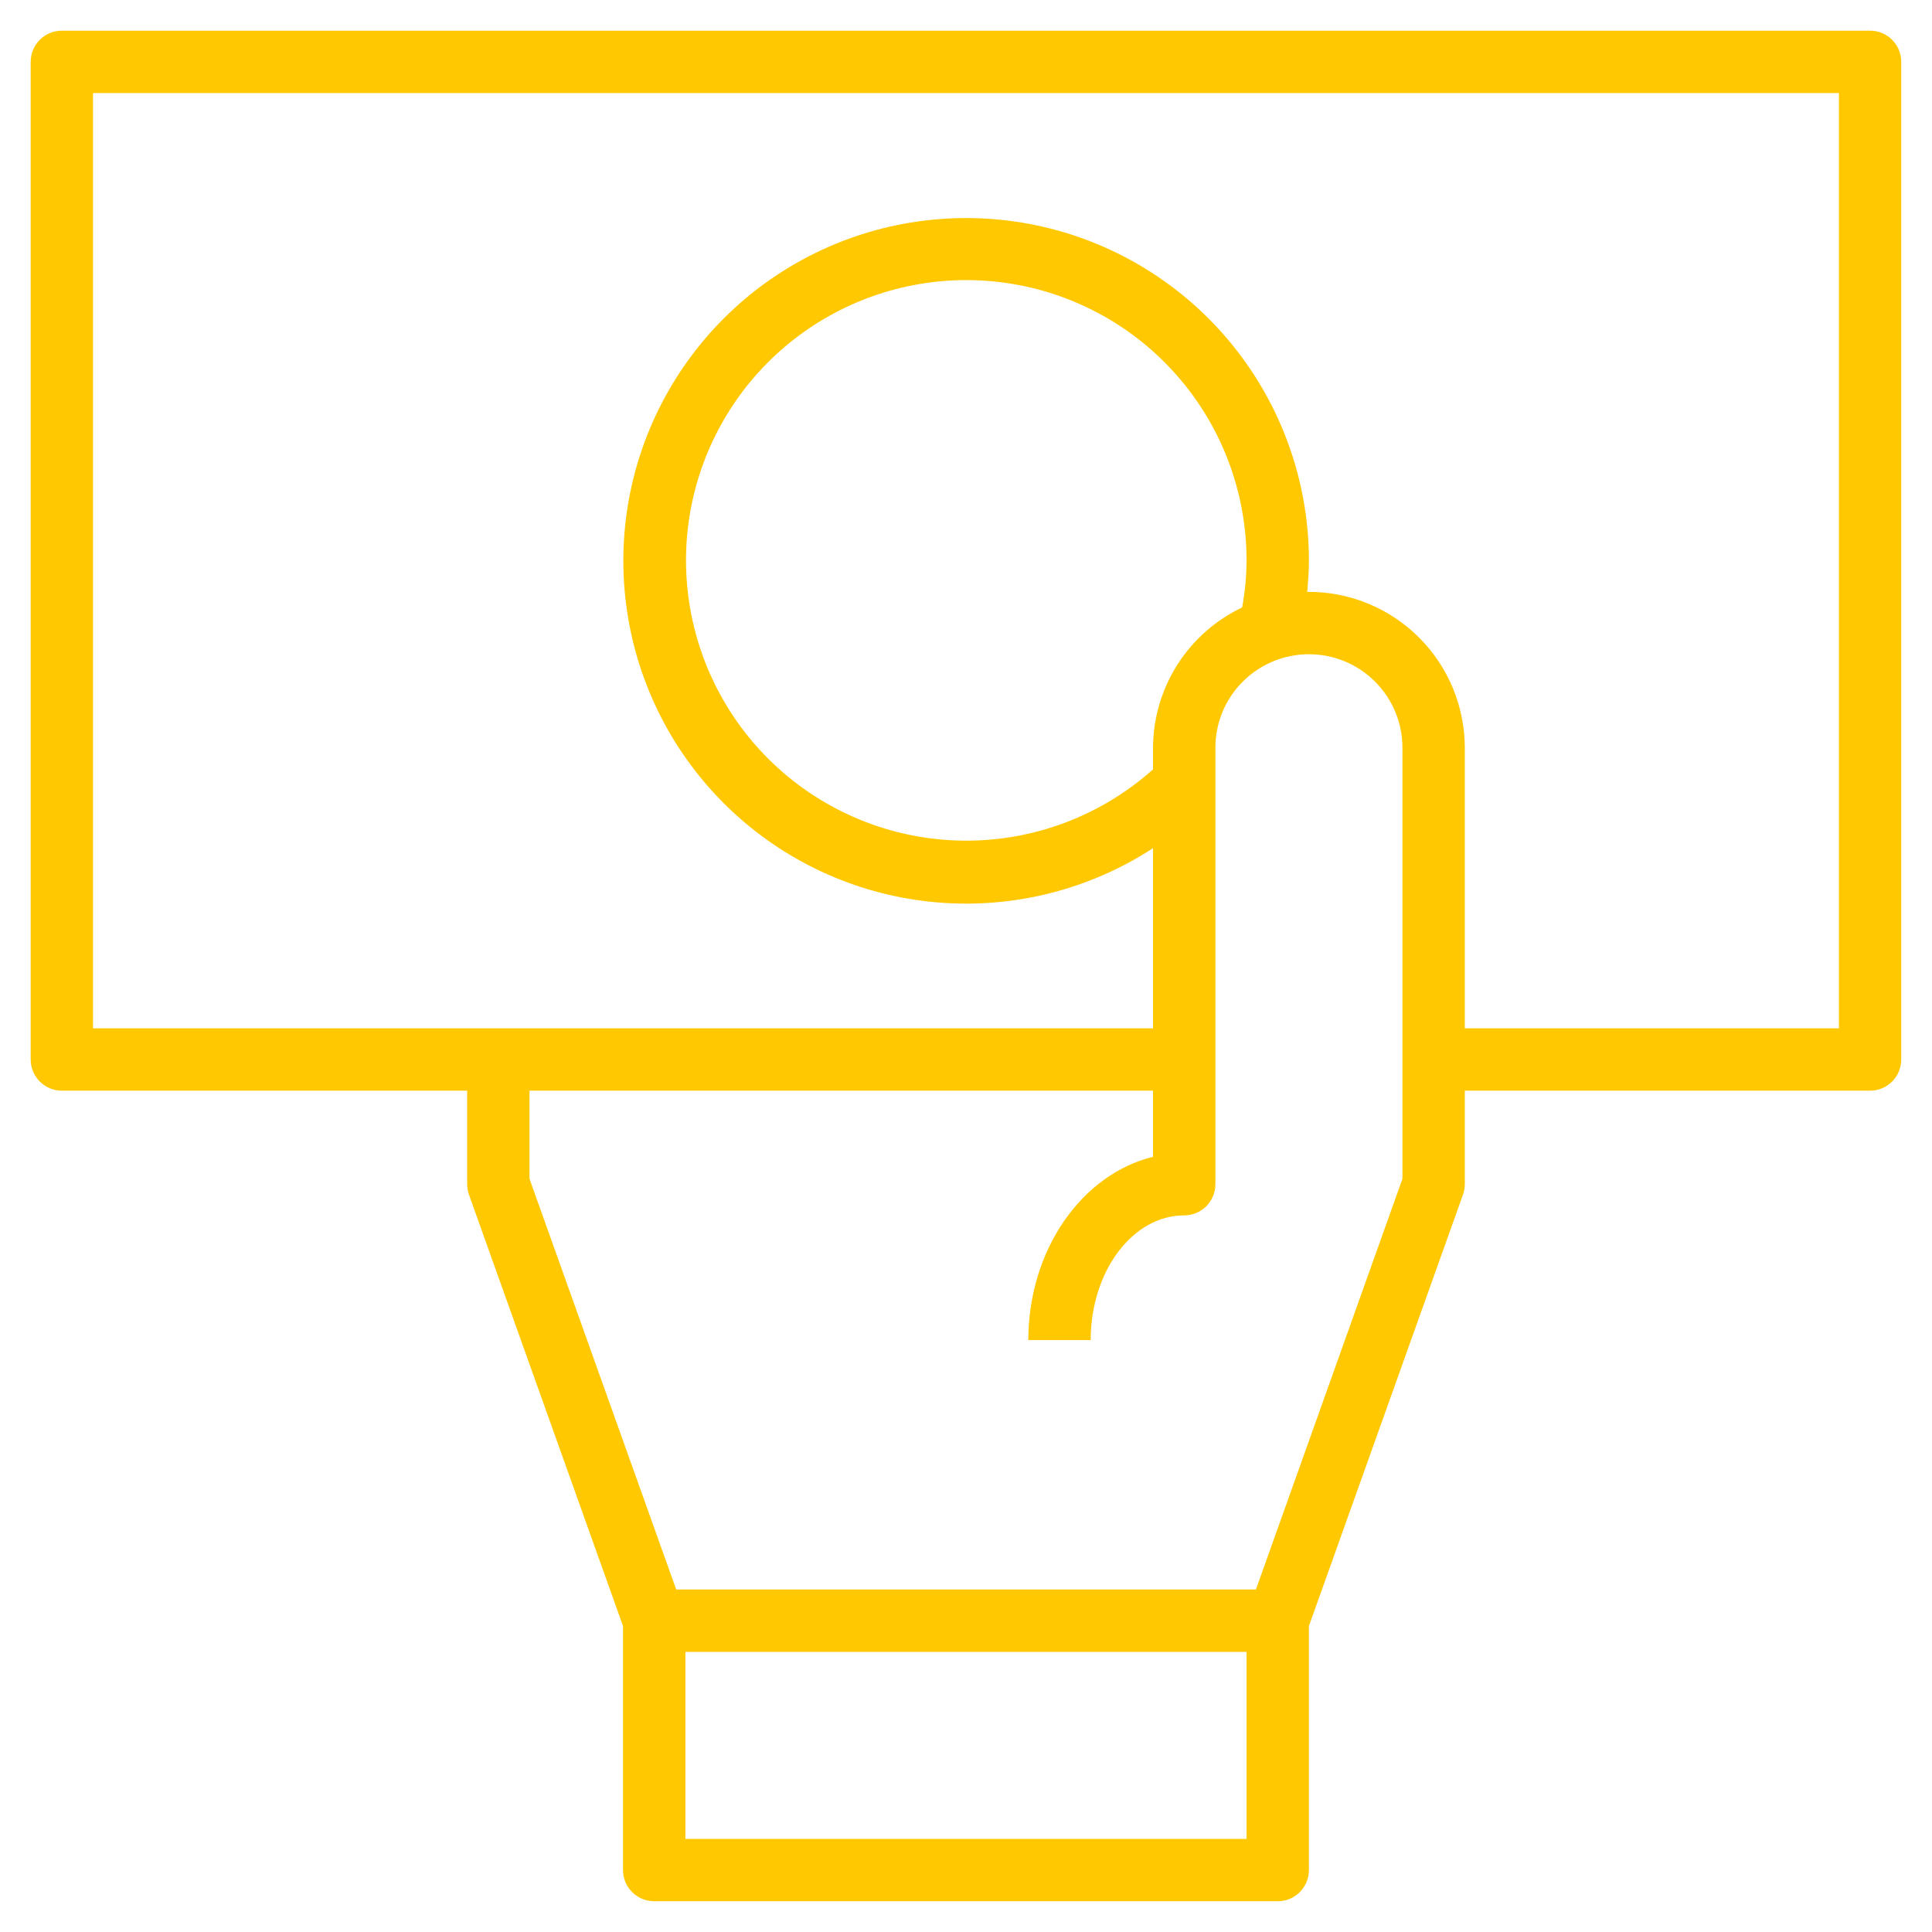 <svg width="61" height="61" viewBox="0 0 61 61" fill="none" xmlns="http://www.w3.org/2000/svg">
<path d="M59.045 0.969H1.953C1.692 0.969 1.442 1.072 1.257 1.257C1.072 1.442 0.969 1.692 0.969 1.953V33.452C0.969 33.713 1.072 33.964 1.257 34.148C1.442 34.333 1.692 34.437 1.953 34.437H14.75V37.389C14.75 37.502 14.769 37.614 14.807 37.72L19.671 51.341V59.045C19.671 59.306 19.775 59.556 19.96 59.741C20.144 59.926 20.395 60.029 20.656 60.029H40.343C40.604 60.029 40.854 59.926 41.039 59.741C41.223 59.556 41.327 59.306 41.327 59.045V51.341L46.191 37.72C46.229 37.614 46.249 37.502 46.249 37.389V34.437H59.045C59.306 34.437 59.557 34.333 59.741 34.148C59.926 33.964 60.029 33.713 60.029 33.452V1.953C60.029 1.692 59.926 1.442 59.741 1.257C59.557 1.072 59.306 0.969 59.045 0.969ZM21.64 58.061V52.155H39.358V58.061H21.64ZM44.28 37.219L39.654 50.186H21.35L16.718 37.219V34.437H36.405V36.524C34.162 37.073 32.468 39.46 32.468 42.311H34.437C34.437 40.14 35.761 38.374 37.389 38.374C37.651 38.374 37.901 38.27 38.086 38.086C38.27 37.901 38.374 37.651 38.374 37.389V23.609C38.374 22.826 38.685 22.074 39.239 21.521C39.793 20.967 40.544 20.656 41.327 20.656C42.11 20.656 42.861 20.967 43.415 21.521C43.969 22.074 44.28 22.826 44.28 23.609V37.219ZM39.219 19.179C38.38 19.577 37.671 20.204 37.173 20.988C36.675 21.771 36.409 22.68 36.405 23.609V24.292C34.894 25.642 32.965 26.433 30.941 26.532C28.918 26.631 26.921 26.032 25.285 24.836C23.649 23.64 22.474 21.918 21.955 19.96C21.436 18.001 21.605 15.923 22.434 14.074C23.262 12.225 24.701 10.716 26.508 9.8C28.316 8.884 30.383 8.616 32.364 9.04C34.346 9.465 36.121 10.557 37.394 12.134C38.667 13.71 39.36 15.676 39.358 17.703C39.356 18.198 39.309 18.692 39.219 19.179ZM58.061 32.468H46.249V23.609C46.247 22.304 45.728 21.053 44.805 20.13C43.883 19.208 42.632 18.689 41.327 18.687C41.308 18.687 41.291 18.687 41.273 18.693C41.301 18.369 41.327 18.043 41.327 17.703C41.326 15.296 40.522 12.958 39.044 11.059C37.565 9.16 35.496 7.808 33.163 7.216C30.829 6.625 28.366 6.829 26.161 7.794C23.957 8.76 22.137 10.433 20.99 12.549C19.842 14.665 19.433 17.103 19.827 19.477C20.22 21.852 21.394 24.027 23.163 25.66C24.931 27.293 27.194 28.289 29.592 28.492C31.99 28.695 34.388 28.093 36.405 26.78V32.468H2.937V2.937H58.061V32.468Z" fill="#FFC800"/>
</svg>
